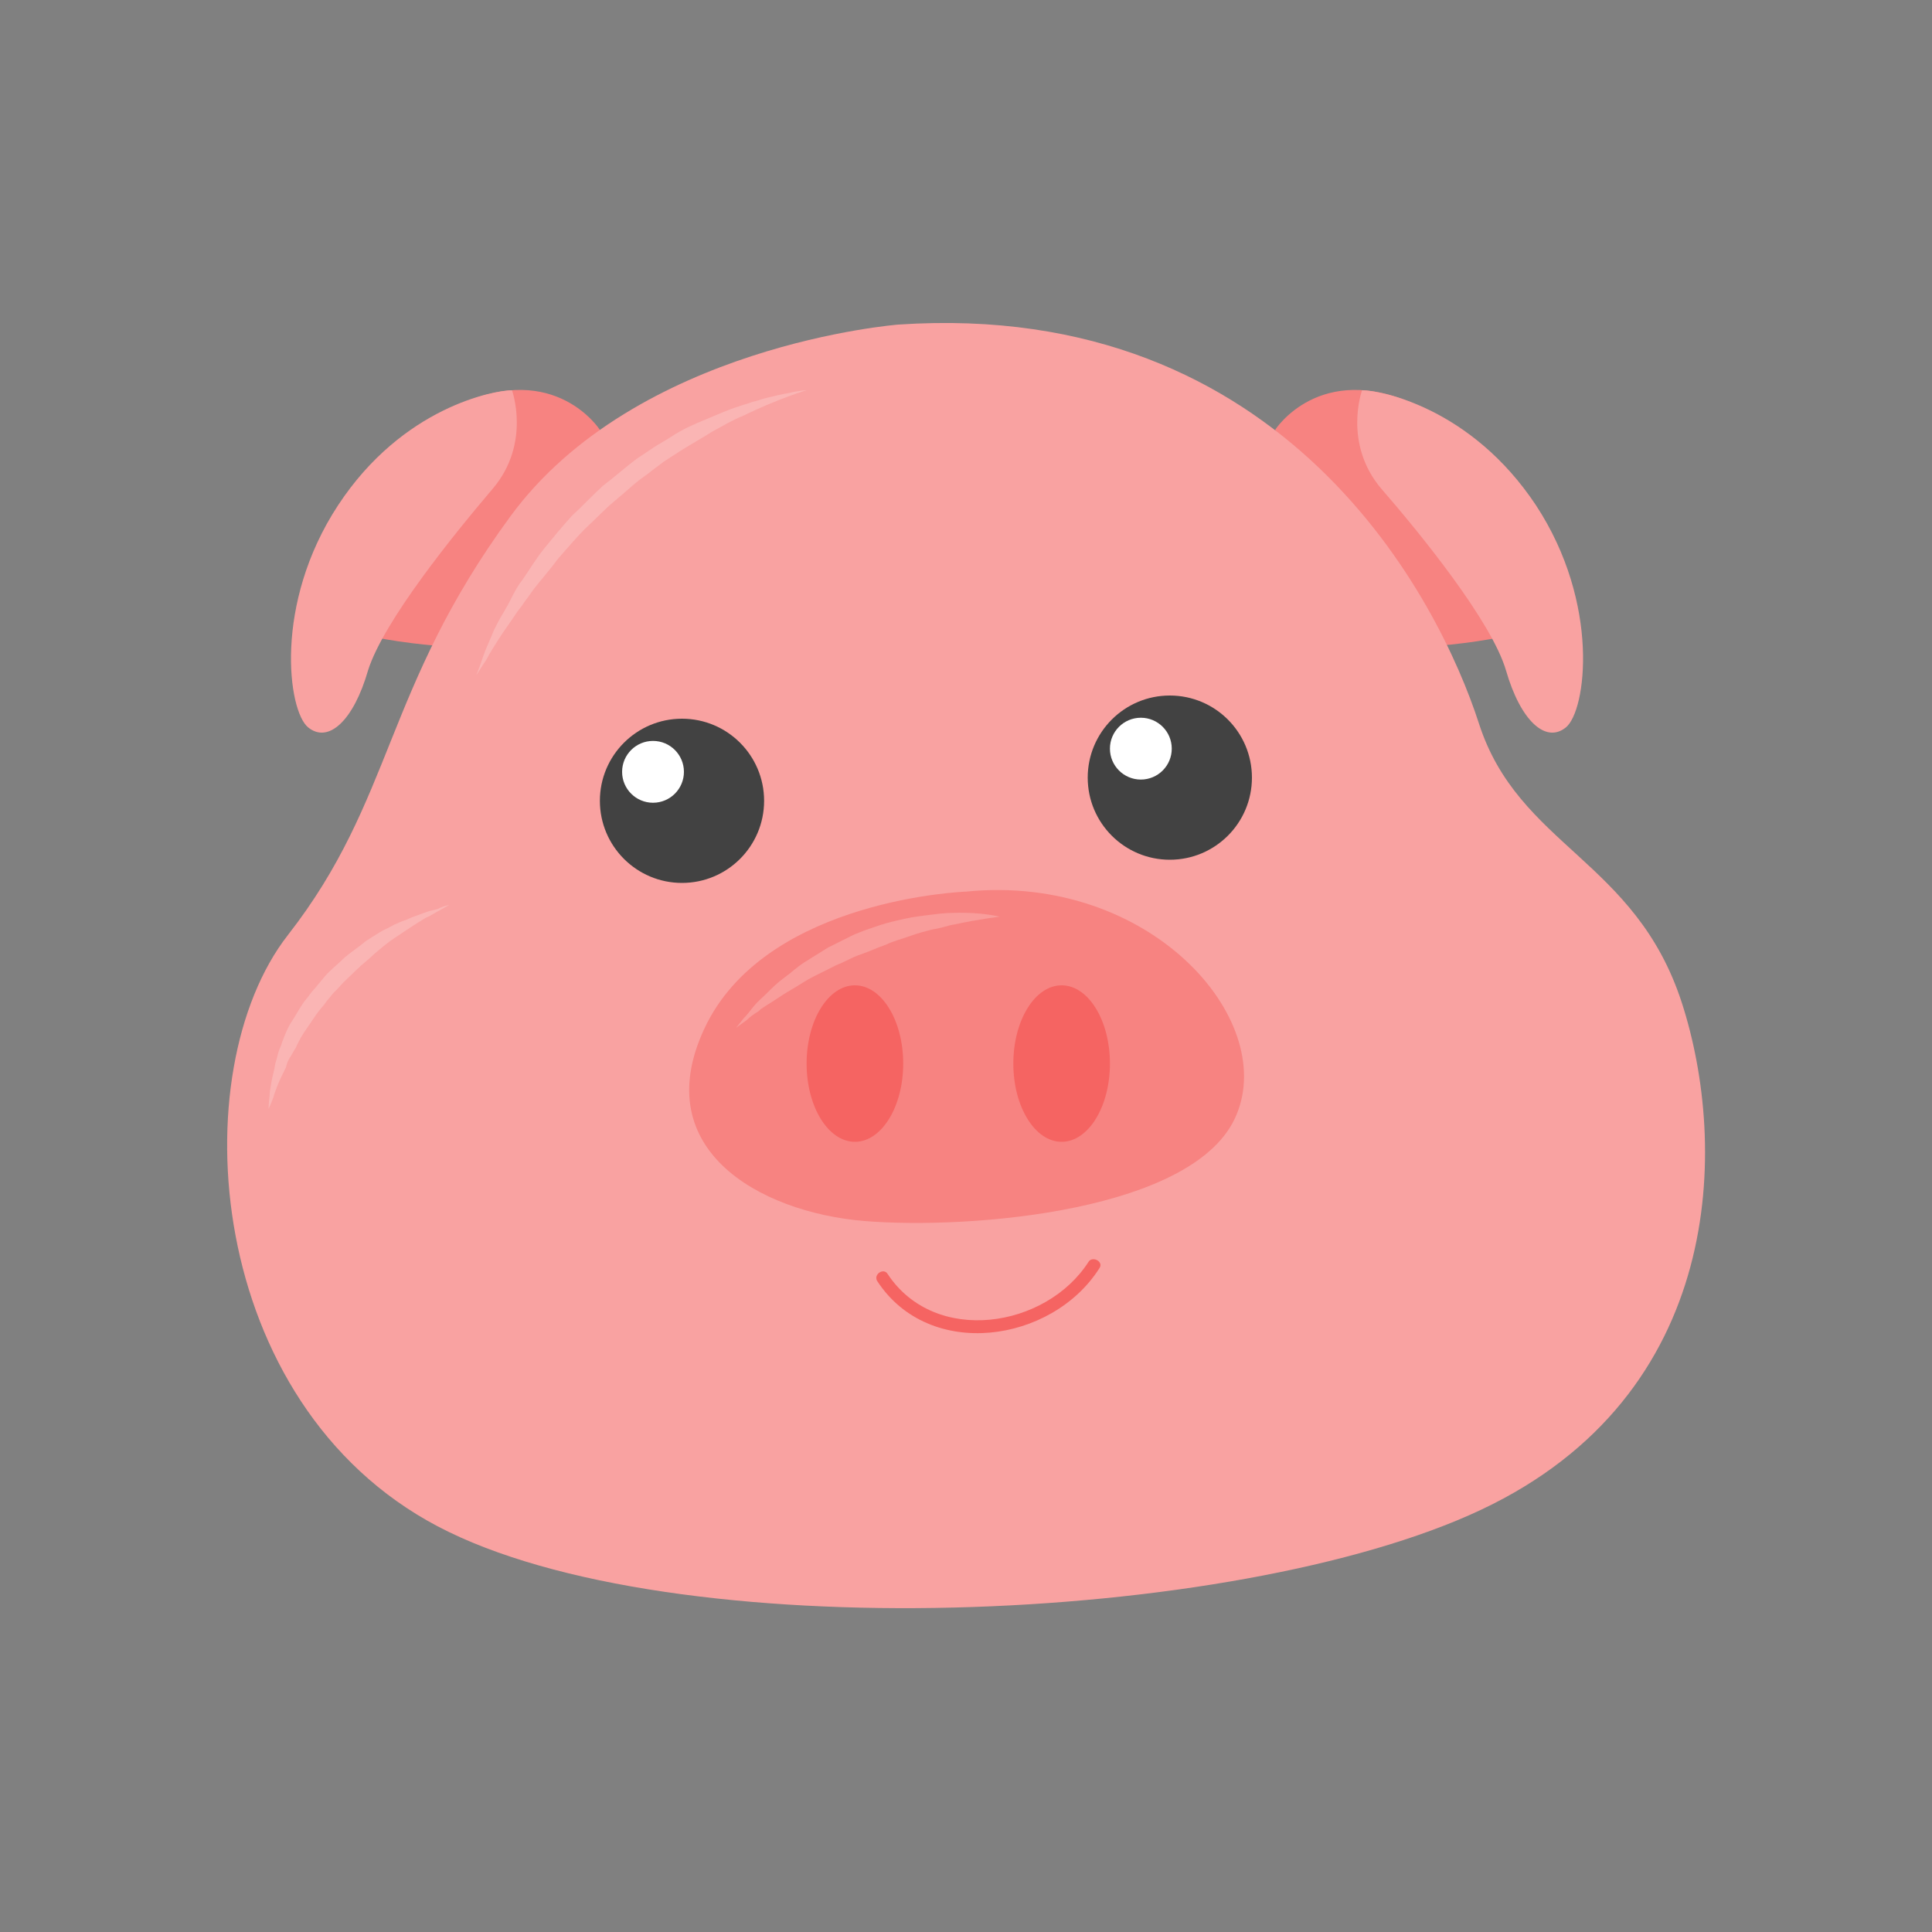 <?xml version="1.0" encoding="utf-8"?>
<!-- Generator: Adobe Illustrator 21.0.2, SVG Export Plug-In . SVG Version: 6.00 Build 0)  -->
<svg version="1.1" id="porco-head" xmlns="http://www.w3.org/2000/svg" xmlns:xlink="http://www.w3.org/1999/xlink" x="0px" y="0px"
	 viewBox="0 0 200 200" style="enable-background:new 0 0 200 200;" xml:space="preserve">
<rect x="0" y="0" width="200" height="200" fill="#808080" stroke="none"/>
<style type="text/css">
	.st0{fill:#F78381;}
	.st1{fill:#F9A2A1;}
	.st2{fill:#424242;}
	.st3{fill:#FFFFFF;}
	.st4{fill:#F56462;}
	.st5{opacity:0.2;}
</style>
<g id="face">
	<g>
		<g>
			<path class="st0" d="M132,44.5c0,0,4.6-7.2,14.6-2.6c10,4.6,15,16.9,15,20.6c0,3.8-14.8,4.5-14.8,4.5L132,44.5z"/>
			<path class="st1" d="M141,40.4c0,0-2,5.5,2,10.2c4,4.6,11.4,13.7,12.9,18.8c1.5,5.2,4.1,7.6,6.2,5.9c2.1-1.7,3.6-12.8-3.1-23
				C152.3,42.2,142.9,40.4,141,40.4z"/>
		</g>
		<g>
			<path class="st0" d="M62.1,44.5c0,0-4.6-7.2-14.6-2.6s-15,16.9-15,20.6c0,3.8,14.8,4.5,14.8,4.5L62.1,44.5z"/>
			<path class="st1" d="M53,40.4c0,0,2,5.5-2,10.2S39.7,64.3,38.1,69.4c-1.5,5.2-4.1,7.6-6.2,5.9c-2.1-1.7-3.6-12.8,3.1-23
				S51.2,40.4,53,40.4z"/>
		</g>
	</g>
	<g>
		<path class="st1" d="M174.1,103.8c-4.8-14.8-16.9-16.2-21-28.9s-19.9-44-60.1-41.3c0,0-27.2,2.1-40.2,19.9
			c-13.1,17.9-12,29.2-23,43.3s-8.6,48.5,15.5,61.2s82.5,10.3,108-1.7C178.6,144.4,178.9,118.6,174.1,103.8z"/>
		<g>
			<g>
				<circle class="st2" cx="70.6" cy="82.9" r="8.5"/>
				<circle class="st3" cx="67.6" cy="79.9" r="3.2"/>
			</g>
			<g>
				<circle class="st2" cx="121.1" cy="80.5" r="8.5"/>
				<circle class="st3" cx="118.1" cy="77.5" r="3.2"/>
			</g>
			<path class="st0" d="M100,92.3c0,0-20.2,0.7-26.8,13.6c-6.5,12.9,5.3,19.6,16.3,20.5s34.4-1,38.5-11
				C132.2,105.4,119,90.4,100,92.3z"/>
			<ellipse class="st4" cx="88.5" cy="110.1" rx="5" ry="8.1"/>
			<ellipse class="st4" cx="109.9" cy="110.1" rx="5" ry="8.1"/>
			<g>
				<path class="st4" d="M90.8,132.6c5.4,8.3,18.1,6.4,23-1.3c0.5-0.7-0.7-1.3-1.1-0.7c-4.4,6.9-15.9,8.7-20.8,1.3
					C91.5,131.2,90.4,131.9,90.8,132.6L90.8,132.6z"/>
			</g>
			<g class="st5">
				<path class="st3" d="M83.5,40.4c0,0-2.8,0.8-6.7,2.7c-1,0.4-2,1-3.1,1.6c-1.1,0.7-2.2,1.3-3.3,2c-0.6,0.4-1.1,0.7-1.7,1.1
					c-0.5,0.4-1.1,0.8-1.7,1.3c-1.2,0.8-2.2,1.8-3.3,2.7s-2.1,2-3.1,2.9c-1,1-1.9,2.1-2.8,3.1c-0.8,1.1-1.7,2.1-2.4,3
					c-0.4,0.5-0.7,1-1.1,1.5c-0.3,0.5-0.7,0.9-1,1.4c-0.6,0.9-1.2,1.7-1.7,2.5c-0.5,0.8-0.9,1.4-1.2,2c-0.7,1.1-1.1,1.7-1.1,1.7
					s0.3-0.7,0.7-1.9c0.2-0.6,0.5-1.3,0.9-2.2c0.3-0.8,0.8-1.7,1.4-2.7c0.6-1,1-2.1,1.8-3.1c0.7-1,1.4-2.2,2.3-3.3
					c0.9-1.1,1.8-2.2,2.8-3.3c1.1-1,2.1-2.1,3.2-3.1c1.2-0.9,2.3-1.9,3.5-2.8c0.6-0.4,1.2-0.8,1.8-1.2s1.2-0.7,1.8-1.1
					c1.2-0.8,2.4-1.3,3.6-1.8c1.2-0.5,2.3-1,3.3-1.3c0.5-0.2,1-0.3,1.5-0.5c0.5-0.1,1-0.3,1.4-0.4c0.9-0.2,1.6-0.4,2.3-0.5
					C82.8,40.4,83.5,40.4,83.5,40.4z"/>
			</g>
			<g class="st5">
				<path class="st3" d="M88.3,96.8c0.9-0.4,1.8-0.7,2.7-1c0.9-0.3,1.8-0.5,2.7-0.7c0.9-0.2,1.8-0.3,2.6-0.4
					c0.8-0.1,1.6-0.2,2.4-0.2c2.9-0.1,4.8,0.4,4.8,0.4s-1.9,0.2-4.7,0.8c-0.7,0.1-1.4,0.4-2.2,0.5c-0.8,0.2-1.6,0.4-2.4,0.7
					c-0.8,0.3-1.7,0.5-2.5,0.9c-0.9,0.3-1.7,0.7-2.6,1s-1.7,0.8-2.5,1.1c-0.8,0.4-1.6,0.8-2.4,1.2c-0.8,0.4-1.5,0.9-2.2,1.3
					s-1.3,0.8-1.9,1.2c-0.6,0.4-1.2,0.7-1.6,1.1c-0.5,0.3-0.9,0.6-1.2,0.9c-0.7,0.5-1.1,0.8-1.1,0.8s0.3-0.4,0.8-1
					c0.3-0.3,0.6-0.7,1-1.2s0.9-0.9,1.4-1.4s1.1-1.1,1.8-1.6c0.7-0.5,1.3-1.1,2.1-1.6c0.8-0.5,1.6-1,2.4-1.5"/>
			</g>
			<g class="st5">
				<path class="st3" d="M46.5,93.7c0,0-0.4,0.2-1.1,0.6c-0.4,0.2-0.8,0.5-1.3,0.7c-0.5,0.3-1,0.6-1.6,1c-0.6,0.4-1.2,0.8-1.8,1.2
					c-0.6,0.4-1.3,1-1.9,1.5c-0.6,0.6-1.3,1.1-1.9,1.7c-0.6,0.6-1.3,1.2-1.9,1.9c-0.3,0.3-0.6,0.6-0.9,1c-0.3,0.3-0.5,0.7-0.8,1
					c-0.6,0.7-1,1.4-1.5,2.1s-0.9,1.4-1.2,2.1c-0.2,0.3-0.4,0.7-0.6,1s-0.3,0.6-0.4,1c-0.3,0.6-0.6,1.2-0.8,1.7
					c-0.2,0.5-0.4,1-0.5,1.4c-0.3,0.8-0.5,1.2-0.5,1.2s0-0.5,0.1-1.3c0-0.4,0.1-0.9,0.2-1.5c0.1-0.6,0.3-1.2,0.4-1.9
					c0.1-0.3,0.2-0.7,0.3-1.1c0.1-0.4,0.3-0.7,0.4-1.1c0.3-0.8,0.6-1.6,1.1-2.3c0.5-0.8,0.9-1.6,1.5-2.3c0.3-0.4,0.6-0.8,0.9-1.1
					c0.3-0.4,0.6-0.7,0.9-1.1c0.6-0.7,1.4-1.3,2.1-2c0.7-0.6,1.5-1.1,2.2-1.7c0.8-0.5,1.5-1,2.2-1.3c0.4-0.2,0.7-0.4,1-0.5
					c0.4-0.2,0.7-0.3,1-0.4c0.6-0.3,1.3-0.5,1.8-0.7s1-0.3,1.4-0.4C46.1,93.7,46.5,93.7,46.5,93.7z"/>
			</g>
		</g>
	</g>
</g>
</svg>

